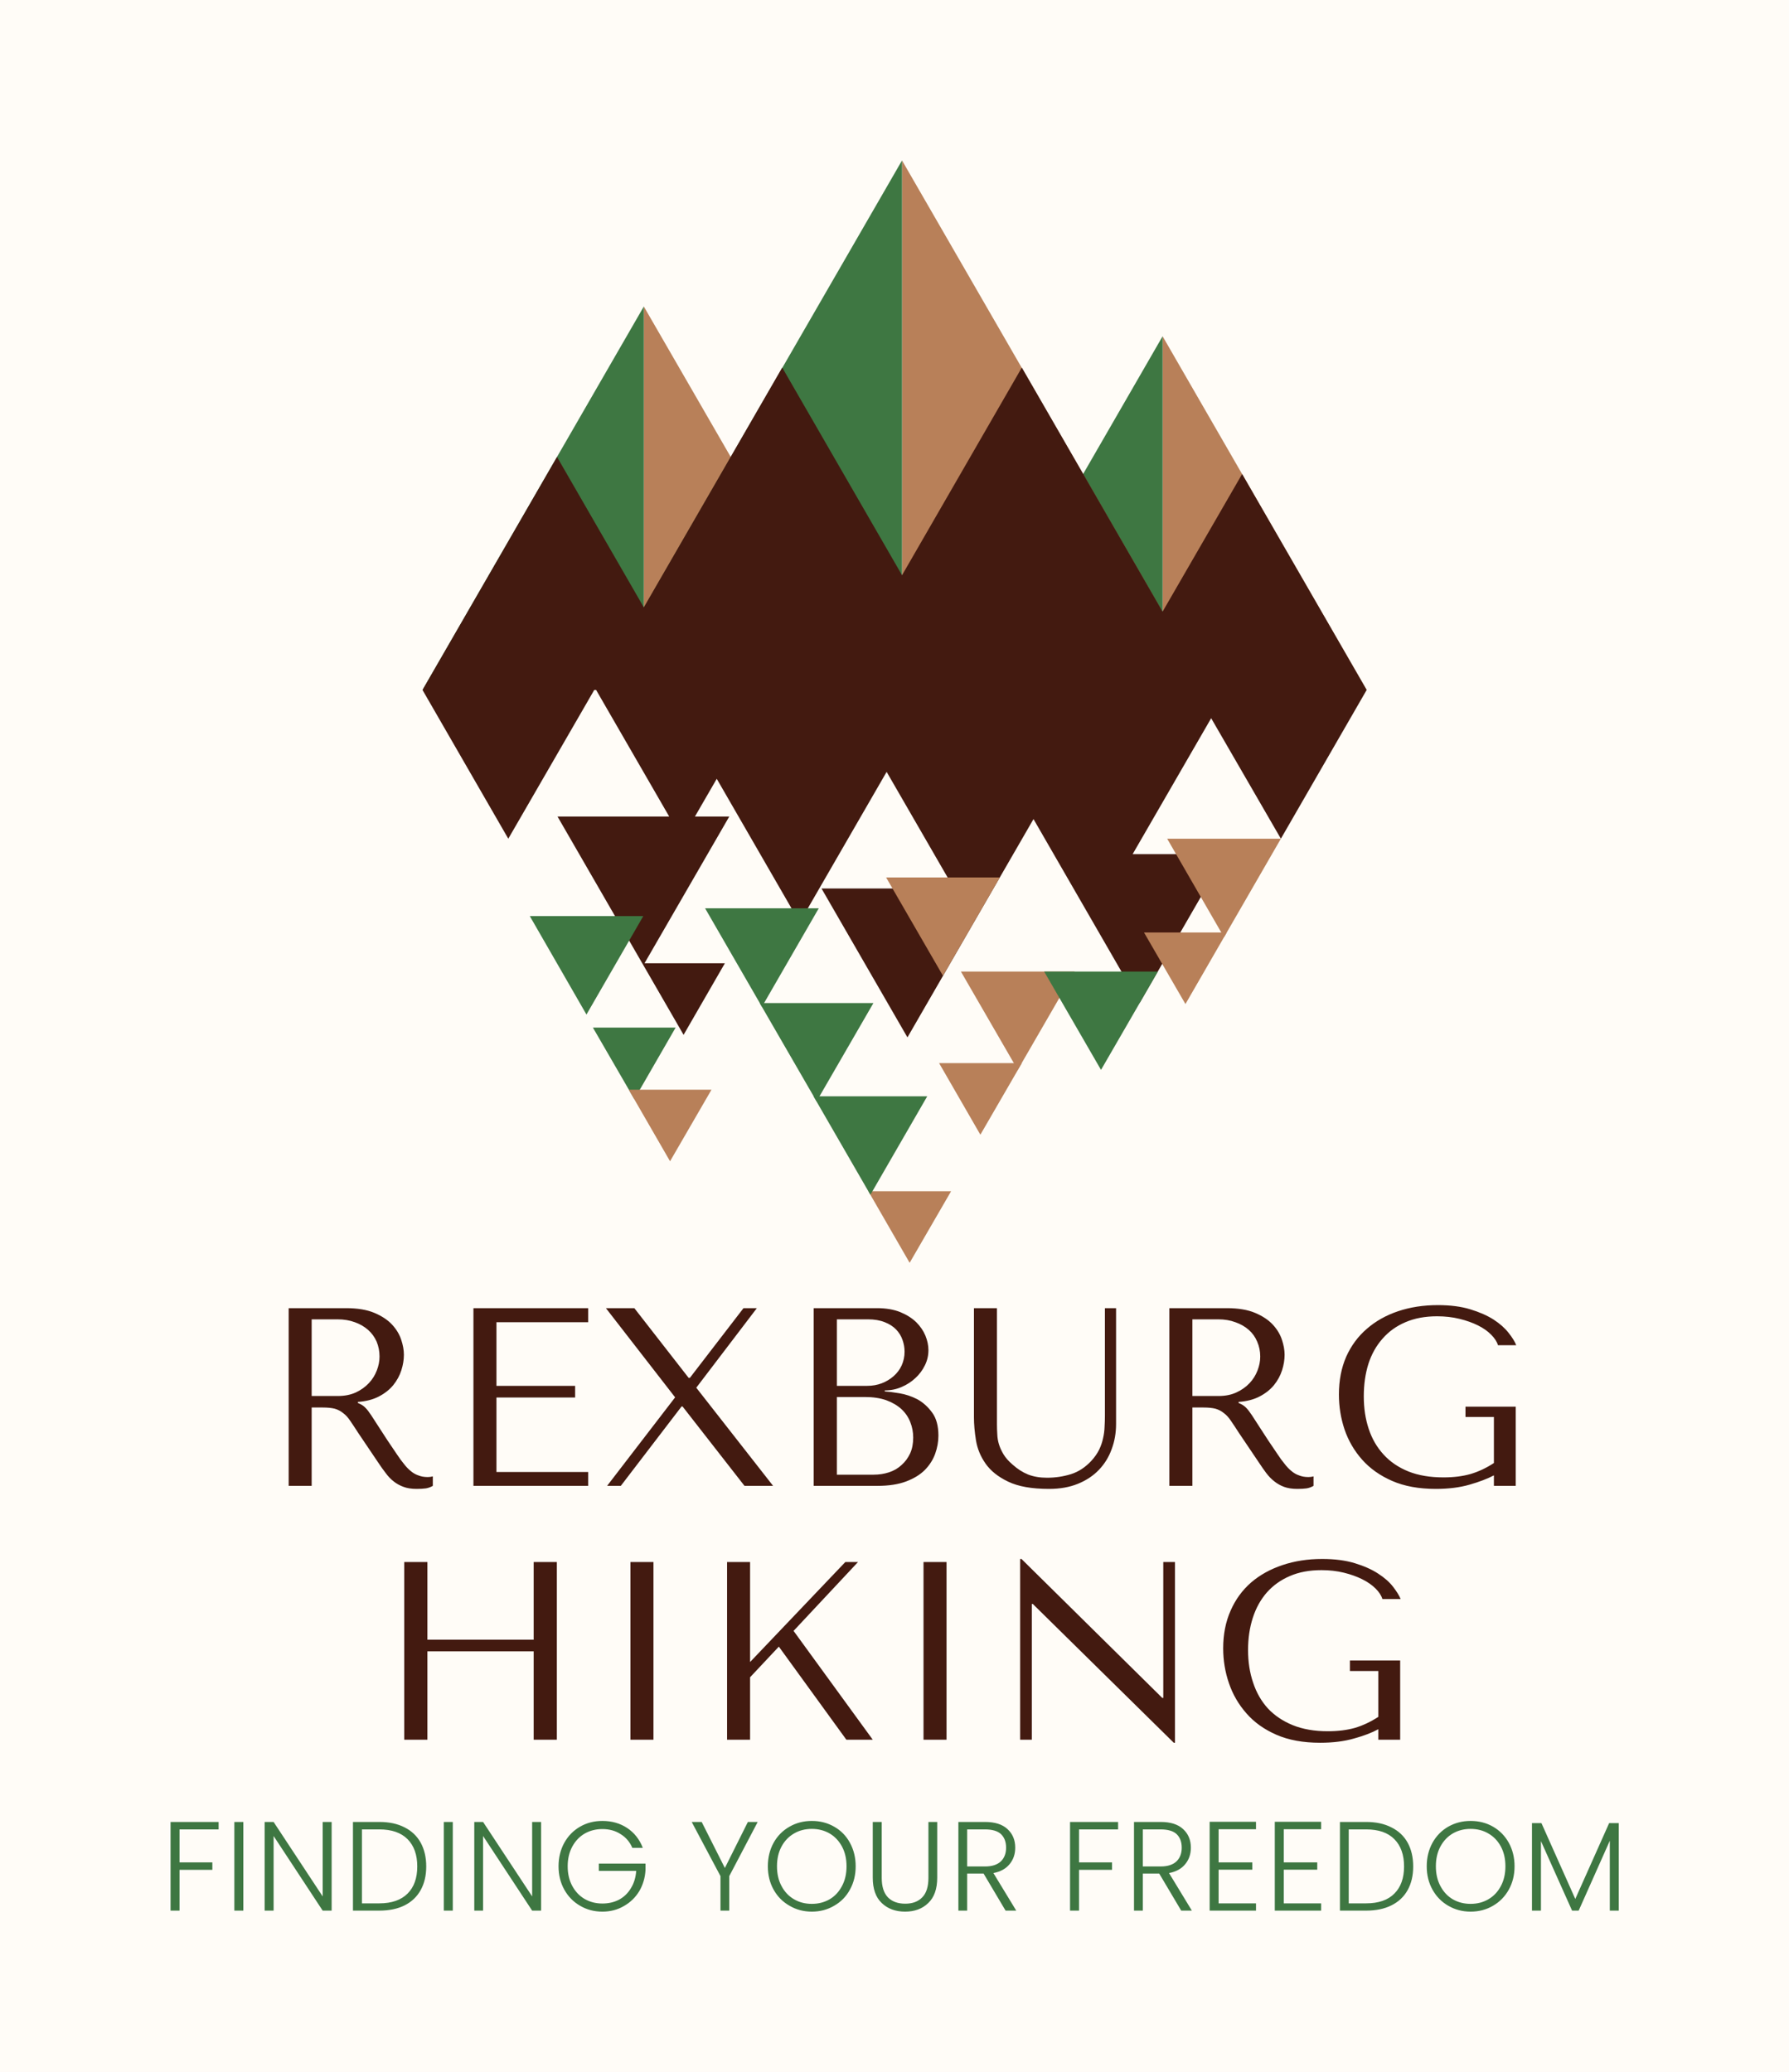 <svg xmlns="http://www.w3.org/2000/svg" version="1.1" xmlns:xlink="http://www.w3.org/1999/xlink" xmlns:svgjs="http://svgjs.dev/svgjs" viewBox="0 0 10.573 12.243"><g transform="matrix(1,0,0,1,0.948,7.712)"><rect width="10.573" height="12.243" x="-0.948" y="-7.712" fill="#fffcf7"></rect><g><path d=" M 0.758 0.018 L 0.758 1.068 L 0.894 1.068 L 0.894 0.605 L 0.96 0.605 Q 1.002 0.605 1.03 0.612 Q 1.058 0.62 1.08 0.638 Q 1.103 0.655 1.122 0.684 Q 1.142 0.713 1.169 0.755 L 1.287 0.93 Q 1.31 0.965 1.332 0.993 Q 1.353 1.022 1.379 1.042 Q 1.404 1.062 1.437 1.074 Q 1.469 1.086 1.514 1.086 Q 1.547 1.086 1.568 1.083 Q 1.589 1.08 1.61 1.068 L 1.61 1.012 Q 1.602 1.014 1.595 1.015 Q 1.587 1.016 1.58 1.016 Q 1.548 1.016 1.524 1.006 Q 1.5 0.998 1.479 0.98 Q 1.458 0.963 1.439 0.938 Q 1.419 0.914 1.398 0.882 Q 1.335 0.79 1.301 0.736 Q 1.266 0.681 1.246 0.651 Q 1.226 0.621 1.213 0.608 Q 1.2 0.594 1.182 0.585 L 1.167 0.578 L 1.167 0.572 Q 1.239 0.567 1.291 0.54 Q 1.343 0.513 1.376 0.473 Q 1.409 0.432 1.424 0.385 Q 1.439 0.338 1.439 0.293 Q 1.439 0.252 1.423 0.204 Q 1.407 0.156 1.369 0.115 Q 1.331 0.074 1.265 0.046 Q 1.199 0.018 1.098 0.018 L 0.758 0.018 Z M 0.894 0.084 L 1.046 0.084 Q 1.103 0.084 1.149 0.101 Q 1.194 0.117 1.227 0.146 Q 1.26 0.175 1.278 0.216 Q 1.295 0.257 1.295 0.304 Q 1.295 0.345 1.279 0.386 Q 1.263 0.428 1.232 0.461 Q 1.2 0.495 1.155 0.516 Q 1.109 0.537 1.049 0.537 L 0.894 0.537 L 0.894 0.084 Z M 1.85 0.018 L 1.85 1.068 L 2.528 1.068 L 2.528 0.986 L 1.986 0.986 L 1.986 0.546 L 2.451 0.546 L 2.451 0.477 L 1.986 0.477 L 1.986 0.101 L 2.528 0.101 L 2.528 0.018 L 1.85 0.018 Z M 2.801 0.018 L 2.633 0.018 L 3.042 0.545 L 2.64 1.068 L 2.721 1.068 L 3.08 0.599 L 3.086 0.599 L 3.452 1.068 L 3.621 1.068 L 3.167 0.488 L 3.525 0.018 L 3.446 0.018 L 3.129 0.43 L 3.122 0.43 L 2.801 0.018 Z M 3.861 1.068 L 4.238 1.068 Q 4.338 1.068 4.407 1.042 Q 4.476 1.016 4.518 0.974 Q 4.56 0.931 4.579 0.878 Q 4.598 0.825 4.598 0.771 Q 4.598 0.685 4.561 0.635 Q 4.524 0.584 4.473 0.556 Q 4.422 0.53 4.368 0.521 Q 4.314 0.512 4.281 0.51 L 4.281 0.504 Q 4.334 0.504 4.38 0.484 Q 4.427 0.464 4.462 0.431 Q 4.497 0.399 4.518 0.356 Q 4.539 0.314 4.539 0.266 Q 4.539 0.224 4.521 0.18 Q 4.503 0.137 4.467 0.101 Q 4.43 0.065 4.372 0.041 Q 4.314 0.018 4.236 0.018 L 3.861 0.018 L 3.861 1.068 Z M 3.998 1.002 L 3.998 0.543 L 4.163 0.543 Q 4.236 0.543 4.29 0.562 Q 4.344 0.582 4.38 0.615 Q 4.415 0.648 4.432 0.692 Q 4.449 0.735 4.449 0.783 Q 4.449 0.836 4.431 0.876 Q 4.412 0.917 4.38 0.945 Q 4.349 0.974 4.306 0.988 Q 4.263 1.002 4.215 1.002 L 3.998 1.002 Z M 3.998 0.477 L 3.998 0.084 L 4.181 0.084 Q 4.239 0.084 4.281 0.101 Q 4.322 0.117 4.348 0.144 Q 4.374 0.171 4.386 0.206 Q 4.398 0.24 4.398 0.275 Q 4.398 0.318 4.381 0.356 Q 4.364 0.393 4.333 0.42 Q 4.302 0.447 4.263 0.462 Q 4.223 0.477 4.178 0.477 L 3.998 0.477 Z M 4.808 0.018 L 4.808 0.663 Q 4.808 0.725 4.82 0.799 Q 4.832 0.873 4.877 0.937 Q 4.922 1.001 5.01 1.043 Q 5.099 1.086 5.252 1.086 Q 5.348 1.086 5.422 1.056 Q 5.496 1.026 5.546 0.974 Q 5.597 0.921 5.622 0.851 Q 5.648 0.782 5.648 0.702 L 5.648 0.018 L 5.582 0.018 L 5.582 0.653 Q 5.582 0.685 5.58 0.719 Q 5.579 0.753 5.571 0.787 Q 5.564 0.821 5.548 0.854 Q 5.532 0.887 5.502 0.92 Q 5.448 0.978 5.381 0.999 Q 5.313 1.02 5.24 1.02 Q 5.177 1.02 5.128 1.001 Q 5.079 0.981 5.036 0.942 Q 5.001 0.912 4.983 0.882 Q 4.965 0.852 4.956 0.823 Q 4.947 0.794 4.946 0.764 Q 4.944 0.734 4.944 0.704 L 4.944 0.018 L 4.808 0.018 Z M 5.963 0.018 L 5.963 1.068 L 6.099 1.068 L 6.099 0.605 L 6.165 0.605 Q 6.207 0.605 6.235 0.612 Q 6.263 0.62 6.285 0.638 Q 6.308 0.655 6.327 0.684 Q 6.347 0.713 6.374 0.755 L 6.492 0.93 Q 6.515 0.965 6.536 0.993 Q 6.558 1.022 6.584 1.042 Q 6.609 1.062 6.641 1.074 Q 6.674 1.086 6.719 1.086 Q 6.752 1.086 6.773 1.083 Q 6.794 1.08 6.815 1.068 L 6.815 1.012 Q 6.807 1.014 6.8 1.015 Q 6.792 1.016 6.785 1.016 Q 6.753 1.016 6.729 1.006 Q 6.705 0.998 6.684 0.98 Q 6.663 0.963 6.644 0.938 Q 6.624 0.914 6.603 0.882 Q 6.54 0.79 6.506 0.736 Q 6.471 0.681 6.451 0.651 Q 6.431 0.621 6.418 0.608 Q 6.405 0.594 6.387 0.585 L 6.372 0.578 L 6.372 0.572 Q 6.444 0.567 6.496 0.54 Q 6.548 0.513 6.581 0.473 Q 6.614 0.432 6.629 0.385 Q 6.644 0.338 6.644 0.293 Q 6.644 0.252 6.628 0.204 Q 6.612 0.156 6.574 0.115 Q 6.536 0.074 6.47 0.046 Q 6.404 0.018 6.303 0.018 L 5.963 0.018 Z M 6.099 0.084 L 6.251 0.084 Q 6.308 0.084 6.353 0.101 Q 6.399 0.117 6.432 0.146 Q 6.465 0.175 6.482 0.216 Q 6.5 0.257 6.5 0.304 Q 6.5 0.345 6.484 0.386 Q 6.468 0.428 6.437 0.461 Q 6.405 0.495 6.359 0.516 Q 6.314 0.537 6.254 0.537 L 6.099 0.537 L 6.099 0.084 Z M 8.01 0.6 L 7.713 0.6 L 7.713 0.661 L 7.881 0.661 L 7.881 0.933 Q 7.814 0.977 7.743 0.998 Q 7.673 1.018 7.583 1.018 Q 7.464 1.018 7.376 0.983 Q 7.287 0.947 7.229 0.883 Q 7.17 0.819 7.141 0.731 Q 7.112 0.644 7.112 0.539 Q 7.112 0.435 7.139 0.348 Q 7.167 0.261 7.223 0.198 Q 7.278 0.135 7.358 0.101 Q 7.439 0.066 7.545 0.066 Q 7.616 0.066 7.677 0.081 Q 7.739 0.096 7.787 0.12 Q 7.835 0.144 7.865 0.175 Q 7.896 0.206 7.905 0.237 L 8.013 0.237 Q 8 0.204 7.967 0.163 Q 7.935 0.122 7.88 0.086 Q 7.824 0.05 7.742 0.025 Q 7.661 0 7.55 0 Q 7.422 0 7.315 0.036 Q 7.208 0.072 7.13 0.14 Q 7.052 0.207 7.008 0.305 Q 6.965 0.404 6.965 0.528 Q 6.965 0.635 6.998 0.734 Q 7.032 0.834 7.102 0.913 Q 7.172 0.992 7.28 1.039 Q 7.388 1.086 7.538 1.086 Q 7.65 1.086 7.737 1.061 Q 7.824 1.036 7.881 1.006 L 7.881 1.068 L 8.01 1.068 L 8.01 0.6 Z M 1.578 2.046 L 2.206 2.046 L 2.206 2.568 L 2.343 2.568 L 2.343 1.518 L 2.206 1.518 L 2.206 1.977 L 1.578 1.977 L 1.578 1.518 L 1.441 1.518 L 1.441 2.568 L 1.578 2.568 L 1.578 2.046 Z M 2.778 1.518 L 2.778 2.568 L 2.914 2.568 L 2.914 1.518 L 2.778 1.518 Z M 3.349 2.568 L 3.485 2.568 L 3.485 2.199 L 3.655 2.018 L 4.054 2.568 L 4.21 2.568 L 3.742 1.925 L 4.123 1.518 L 4.048 1.518 L 3.485 2.109 L 3.485 1.518 L 3.349 1.518 L 3.349 2.568 Z M 4.51 1.518 L 4.51 2.568 L 4.646 2.568 L 4.646 1.518 L 4.51 1.518 Z M 5.927 1.518 L 5.927 2.321 L 5.921 2.321 L 5.089 1.5 L 5.081 1.5 L 5.081 2.568 L 5.15 2.568 L 5.15 1.766 L 5.156 1.766 L 5.989 2.586 L 5.996 2.586 L 5.996 1.518 L 5.927 1.518 Z M 7.327 2.1 L 7.03 2.1 L 7.03 2.162 L 7.198 2.162 L 7.198 2.433 Q 7.13 2.477 7.06 2.498 Q 6.989 2.518 6.899 2.518 Q 6.781 2.518 6.692 2.482 Q 6.604 2.446 6.545 2.383 Q 6.487 2.319 6.458 2.231 Q 6.428 2.143 6.428 2.038 Q 6.428 1.935 6.456 1.848 Q 6.484 1.761 6.539 1.698 Q 6.595 1.635 6.675 1.601 Q 6.755 1.566 6.862 1.566 Q 6.932 1.566 6.994 1.581 Q 7.055 1.596 7.103 1.62 Q 7.151 1.644 7.182 1.675 Q 7.213 1.706 7.222 1.737 L 7.33 1.737 Q 7.316 1.704 7.284 1.663 Q 7.252 1.622 7.196 1.586 Q 7.141 1.55 7.059 1.525 Q 6.977 1.5 6.866 1.5 Q 6.739 1.5 6.632 1.536 Q 6.524 1.572 6.446 1.639 Q 6.368 1.707 6.325 1.805 Q 6.281 1.904 6.281 2.028 Q 6.281 2.135 6.315 2.234 Q 6.349 2.334 6.419 2.413 Q 6.488 2.492 6.596 2.539 Q 6.704 2.586 6.854 2.586 Q 6.967 2.586 7.054 2.561 Q 7.141 2.537 7.198 2.506 L 7.198 2.568 L 7.327 2.568 L 7.327 2.1 Z" fill="#431a10" fill-rule="nonzero"></path></g><g><path d=" M 0.344 3.054 L 0.344 3.098 L 0.113 3.098 L 0.113 3.293 L 0.307 3.293 L 0.307 3.337 L 0.113 3.337 L 0.113 3.578 L 0.06 3.578 L 0.06 3.054 L 0.344 3.054 Z M 0.49 3.054 L 0.49 3.578 L 0.437 3.578 L 0.437 3.054 L 0.49 3.054 Z M 1.012 3.578 L 0.959 3.578 L 0.669 3.137 L 0.669 3.578 L 0.616 3.578 L 0.616 3.054 L 0.669 3.054 L 0.959 3.494 L 0.959 3.054 L 1.012 3.054 L 1.012 3.578 Z M 1.443 3.086 Q 1.505 3.117 1.538 3.176 Q 1.571 3.236 1.571 3.317 Q 1.571 3.398 1.538 3.457 Q 1.505 3.516 1.443 3.547 Q 1.381 3.578 1.294 3.578 L 1.138 3.578 L 1.138 3.054 L 1.294 3.054 Q 1.381 3.054 1.443 3.086 Z M 1.461 3.477 Q 1.518 3.42 1.518 3.317 Q 1.518 3.214 1.461 3.156 Q 1.403 3.098 1.294 3.098 L 1.191 3.098 L 1.191 3.535 L 1.294 3.535 Q 1.403 3.535 1.461 3.477 Z M 1.728 3.054 L 1.728 3.578 L 1.675 3.578 L 1.675 3.054 L 1.728 3.054 Z M 2.25 3.578 L 2.197 3.578 L 1.907 3.137 L 1.907 3.578 L 1.855 3.578 L 1.855 3.054 L 1.907 3.054 L 2.197 3.494 L 2.197 3.054 L 2.25 3.054 L 2.25 3.578 Z M 2.789 3.207 Q 2.767 3.155 2.72 3.126 Q 2.674 3.096 2.612 3.096 Q 2.554 3.096 2.507 3.123 Q 2.461 3.15 2.434 3.2 Q 2.407 3.25 2.407 3.316 Q 2.407 3.382 2.434 3.432 Q 2.461 3.482 2.507 3.509 Q 2.554 3.536 2.612 3.536 Q 2.667 3.536 2.711 3.513 Q 2.755 3.489 2.781 3.445 Q 2.808 3.401 2.812 3.343 L 2.591 3.343 L 2.591 3.3 L 2.867 3.3 L 2.867 3.338 Q 2.863 3.407 2.83 3.463 Q 2.796 3.519 2.739 3.551 Q 2.683 3.584 2.612 3.584 Q 2.539 3.584 2.48 3.549 Q 2.421 3.515 2.387 3.454 Q 2.353 3.393 2.353 3.316 Q 2.353 3.239 2.387 3.177 Q 2.421 3.116 2.48 3.082 Q 2.539 3.048 2.612 3.048 Q 2.696 3.048 2.759 3.09 Q 2.822 3.132 2.851 3.207 L 2.789 3.207 Z M 3.53 3.054 L 3.362 3.374 L 3.362 3.578 L 3.31 3.578 L 3.31 3.374 L 3.14 3.054 L 3.199 3.054 L 3.336 3.326 L 3.472 3.054 L 3.53 3.054 Z M 3.718 3.549 Q 3.658 3.515 3.624 3.454 Q 3.59 3.393 3.59 3.316 Q 3.59 3.239 3.624 3.177 Q 3.658 3.116 3.718 3.082 Q 3.777 3.048 3.85 3.048 Q 3.923 3.048 3.982 3.082 Q 4.042 3.116 4.075 3.177 Q 4.109 3.239 4.109 3.316 Q 4.109 3.393 4.075 3.454 Q 4.042 3.515 3.982 3.549 Q 3.923 3.584 3.85 3.584 Q 3.777 3.584 3.718 3.549 Z M 3.955 3.511 Q 4.001 3.484 4.028 3.433 Q 4.055 3.383 4.055 3.316 Q 4.055 3.249 4.028 3.199 Q 4.001 3.149 3.955 3.122 Q 3.908 3.095 3.85 3.095 Q 3.791 3.095 3.745 3.122 Q 3.698 3.149 3.671 3.199 Q 3.644 3.249 3.644 3.316 Q 3.644 3.383 3.671 3.433 Q 3.698 3.484 3.745 3.511 Q 3.791 3.538 3.85 3.538 Q 3.908 3.538 3.955 3.511 Z M 4.263 3.054 L 4.263 3.384 Q 4.263 3.462 4.3 3.5 Q 4.337 3.537 4.402 3.537 Q 4.466 3.537 4.502 3.5 Q 4.539 3.463 4.539 3.384 L 4.539 3.054 L 4.591 3.054 L 4.591 3.383 Q 4.591 3.483 4.538 3.533 Q 4.486 3.584 4.401 3.584 Q 4.316 3.584 4.263 3.533 Q 4.21 3.483 4.21 3.383 L 4.21 3.054 L 4.263 3.054 Z M 4.995 3.578 L 4.865 3.359 L 4.768 3.359 L 4.768 3.578 L 4.716 3.578 L 4.716 3.054 L 4.873 3.054 Q 4.961 3.054 5.006 3.096 Q 5.052 3.138 5.052 3.206 Q 5.052 3.263 5.019 3.303 Q 4.986 3.344 4.923 3.356 L 5.058 3.578 L 4.995 3.578 Z M 4.768 3.317 L 4.874 3.317 Q 4.935 3.317 4.967 3.287 Q 4.998 3.257 4.998 3.206 Q 4.998 3.155 4.968 3.126 Q 4.938 3.098 4.873 3.098 L 4.768 3.098 L 4.768 3.317 Z M 5.66 3.054 L 5.66 3.098 L 5.429 3.098 L 5.429 3.293 L 5.624 3.293 L 5.624 3.337 L 5.429 3.337 L 5.429 3.578 L 5.376 3.578 L 5.376 3.054 L 5.66 3.054 Z M 6.033 3.578 L 5.903 3.359 L 5.806 3.359 L 5.806 3.578 L 5.754 3.578 L 5.754 3.054 L 5.911 3.054 Q 5.999 3.054 6.044 3.096 Q 6.09 3.138 6.09 3.206 Q 6.09 3.263 6.057 3.303 Q 6.024 3.344 5.961 3.356 L 6.096 3.578 L 6.033 3.578 Z M 5.806 3.317 L 5.912 3.317 Q 5.973 3.317 6.005 3.287 Q 6.036 3.257 6.036 3.206 Q 6.036 3.155 6.006 3.126 Q 5.976 3.098 5.911 3.098 L 5.806 3.098 L 5.806 3.317 Z M 6.254 3.097 L 6.254 3.293 L 6.453 3.293 L 6.453 3.336 L 6.254 3.336 L 6.254 3.535 L 6.475 3.535 L 6.475 3.578 L 6.201 3.578 L 6.201 3.053 L 6.475 3.053 L 6.475 3.097 L 6.254 3.097 Z M 6.639 3.097 L 6.639 3.293 L 6.837 3.293 L 6.837 3.336 L 6.639 3.336 L 6.639 3.535 L 6.86 3.535 L 6.86 3.578 L 6.586 3.578 L 6.586 3.053 L 6.86 3.053 L 6.86 3.097 L 6.639 3.097 Z M 7.275 3.086 Q 7.338 3.117 7.371 3.176 Q 7.404 3.236 7.404 3.317 Q 7.404 3.398 7.371 3.457 Q 7.338 3.516 7.275 3.547 Q 7.213 3.578 7.126 3.578 L 6.971 3.578 L 6.971 3.054 L 7.126 3.054 Q 7.213 3.054 7.275 3.086 Z M 7.293 3.477 Q 7.35 3.42 7.35 3.317 Q 7.35 3.214 7.293 3.156 Q 7.236 3.098 7.126 3.098 L 7.023 3.098 L 7.023 3.535 L 7.126 3.535 Q 7.236 3.535 7.293 3.477 Z M 7.611 3.549 Q 7.552 3.515 7.518 3.454 Q 7.484 3.393 7.484 3.316 Q 7.484 3.239 7.518 3.177 Q 7.552 3.116 7.611 3.082 Q 7.671 3.048 7.743 3.048 Q 7.817 3.048 7.876 3.082 Q 7.935 3.116 7.969 3.177 Q 8.003 3.239 8.003 3.316 Q 8.003 3.393 7.969 3.454 Q 7.935 3.515 7.876 3.549 Q 7.817 3.584 7.743 3.584 Q 7.671 3.584 7.611 3.549 Z M 7.848 3.511 Q 7.895 3.484 7.922 3.433 Q 7.949 3.383 7.949 3.316 Q 7.949 3.249 7.922 3.199 Q 7.895 3.149 7.848 3.122 Q 7.802 3.095 7.743 3.095 Q 7.685 3.095 7.638 3.122 Q 7.592 3.149 7.565 3.199 Q 7.538 3.249 7.538 3.316 Q 7.538 3.383 7.565 3.433 Q 7.592 3.484 7.638 3.511 Q 7.685 3.538 7.743 3.538 Q 7.802 3.538 7.848 3.511 Z M 8.619 3.061 L 8.619 3.578 L 8.566 3.578 L 8.566 3.165 L 8.382 3.578 L 8.343 3.578 L 8.159 3.167 L 8.159 3.578 L 8.106 3.578 L 8.106 3.061 L 8.162 3.061 L 8.362 3.509 L 8.562 3.061 L 8.619 3.061 Z" fill="#3e7742" fill-rule="nonzero"></path></g><g clip-path="url(&quot;#SvgjsClipPath1023&quot;)"><path d=" M 7.129 -3.635 L 5.923 -5.725 L 5.923 -3.635 L 7.129 -3.635 Z" fill="#b88059" transform="matrix(1,0,0,1,0,0)" fill-rule="nonzero"></path><path d=" M 5.923 -3.635 L 5.923 -5.725 L 4.717 -3.635 L 5.923 -3.635 Z" fill="#3e7742" transform="matrix(1,0,0,1,0,0)" fill-rule="nonzero"></path><path d=" M 4.163 -3.64 L 2.857 -5.901 L 2.857 -3.64 L 4.163 -3.64 Z" fill="#b88059" transform="matrix(1,0,0,1,0,0)" fill-rule="nonzero"></path><path d=" M 2.857 -3.64 L 2.857 -5.901 L 1.552 -3.64 L 2.857 -3.64 Z" fill="#3e7742" transform="matrix(1,0,0,1,0,0)" fill-rule="nonzero"></path><path d=" M 6.181 -3.65 L 4.383 -6.764 L 4.383 -3.65 L 6.181 -3.65 Z" fill="#b88059" transform="matrix(1,0,0,1,0,0)" fill-rule="nonzero"></path><path d=" M 4.383 -3.65 L 4.383 -6.764 L 2.585 -3.65 L 4.383 -3.65 Z" fill="#3e7742" transform="matrix(1,0,0,1,0,0)" fill-rule="nonzero"></path><path d=" M 6.622 -2.756 L 7.129 -3.635 L 6.393 -4.911 L 5.923 -4.098 L 5.091 -5.54 L 4.383 -4.313 L 3.675 -5.54 L 2.857 -4.123 L 2.344 -5.012 L 1.549 -3.635 L 2.056 -2.756 L 2.564 -3.635 L 2.575 -3.635 L 3.007 -2.887 L 2.347 -2.887 L 3.092 -1.597 L 3.336 -2.02 L 2.861 -2.02 L 3.362 -2.887 L 3.159 -2.887 L 3.288 -3.11 L 3.778 -2.261 L 4.292 -3.151 L 4.69 -2.462 L 3.907 -2.462 L 4.415 -1.582 L 5.16 -2.872 L 5.787 -1.785 L 6.295 -2.665 L 5.746 -2.665 L 6.21 -3.468 L 6.622 -2.756 Z" fill="#431a10" transform="matrix(1,0,0,1,0,0)" fill-rule="nonzero"></path><path d=" M 4.625 -1.946 L 4.289 -2.527 L 4.961 -2.527 L 4.625 -1.946 Z" fill="#b88059" transform="matrix(1,0,0,1,0,0)" fill-rule="nonzero"></path><path d=" M 6.286 -2.174 L 5.95 -2.756 L 6.622 -2.756 L 6.286 -2.174 Z" fill="#b88059" transform="matrix(1,0,0,1,0,0)" fill-rule="nonzero"></path><path d=" M 5.067 -1.39 L 4.731 -1.971 L 5.403 -1.971 L 5.067 -1.39 Z" fill="#b88059" transform="matrix(1,0,0,1,0,0)" fill-rule="nonzero"></path><path d=" M 4.428 -0.25 L 4.184 -0.673 L 4.673 -0.673 L 4.428 -0.25 Z" fill="#b88059" transform="matrix(1,0,0,1,0,0)" fill-rule="nonzero"></path><path d=" M 2.801 -1.217 L 2.556 -1.64 L 3.045 -1.64 L 2.801 -1.217 Z" fill="#3e7742" transform="matrix(1,0,0,1,0,0)" fill-rule="nonzero"></path><path d=" M 3.555 -1.763 L 3.219 -2.345 L 3.891 -2.345 L 3.555 -1.763 Z" fill="#3e7742" transform="matrix(1,0,0,1,0,0)" fill-rule="nonzero"></path><path d=" M 3.878 -1.204 L 3.542 -1.785 L 4.214 -1.785 L 3.878 -1.204 Z" fill="#3e7742" transform="matrix(1,0,0,1,0,0)" fill-rule="nonzero"></path><path d=" M 4.196 -0.652 L 3.86 -1.234 L 4.532 -1.234 L 4.196 -0.652 Z" fill="#3e7742" transform="matrix(1,0,0,1,0,0)" fill-rule="nonzero"></path><path d=" M 2.518 -1.717 L 2.183 -2.299 L 2.854 -2.299 L 2.518 -1.717 Z" fill="#3e7742" transform="matrix(1,0,0,1,0,0)" fill-rule="nonzero"></path><path d=" M 5.559 -1.39 L 5.223 -1.971 L 5.895 -1.971 L 5.559 -1.39 Z" fill="#3e7742" transform="matrix(1,0,0,1,0,0)" fill-rule="nonzero"></path><path d=" M 4.846 -1.007 L 4.602 -1.43 L 5.091 -1.43 L 4.846 -1.007 Z" fill="#b88059" transform="matrix(1,0,0,1,0,0)" fill-rule="nonzero"></path><path d=" M 3.012 -0.85 L 2.768 -1.273 L 3.257 -1.273 L 3.012 -0.85 Z" fill="#b88059" transform="matrix(1,0,0,1,0,0)" fill-rule="nonzero"></path><path d=" M 6.058 -1.779 L 5.813 -2.202 L 6.302 -2.202 L 6.058 -1.779 Z" fill="#b88059" transform="matrix(1,0,0,1,0,0)" fill-rule="nonzero"></path></g></g><defs><clipPath id="SvgjsClipPath1023"><path d=" M 1.549 -6.764 h 5.581 v 6.514 h -5.581 Z"></path></clipPath></defs></svg>